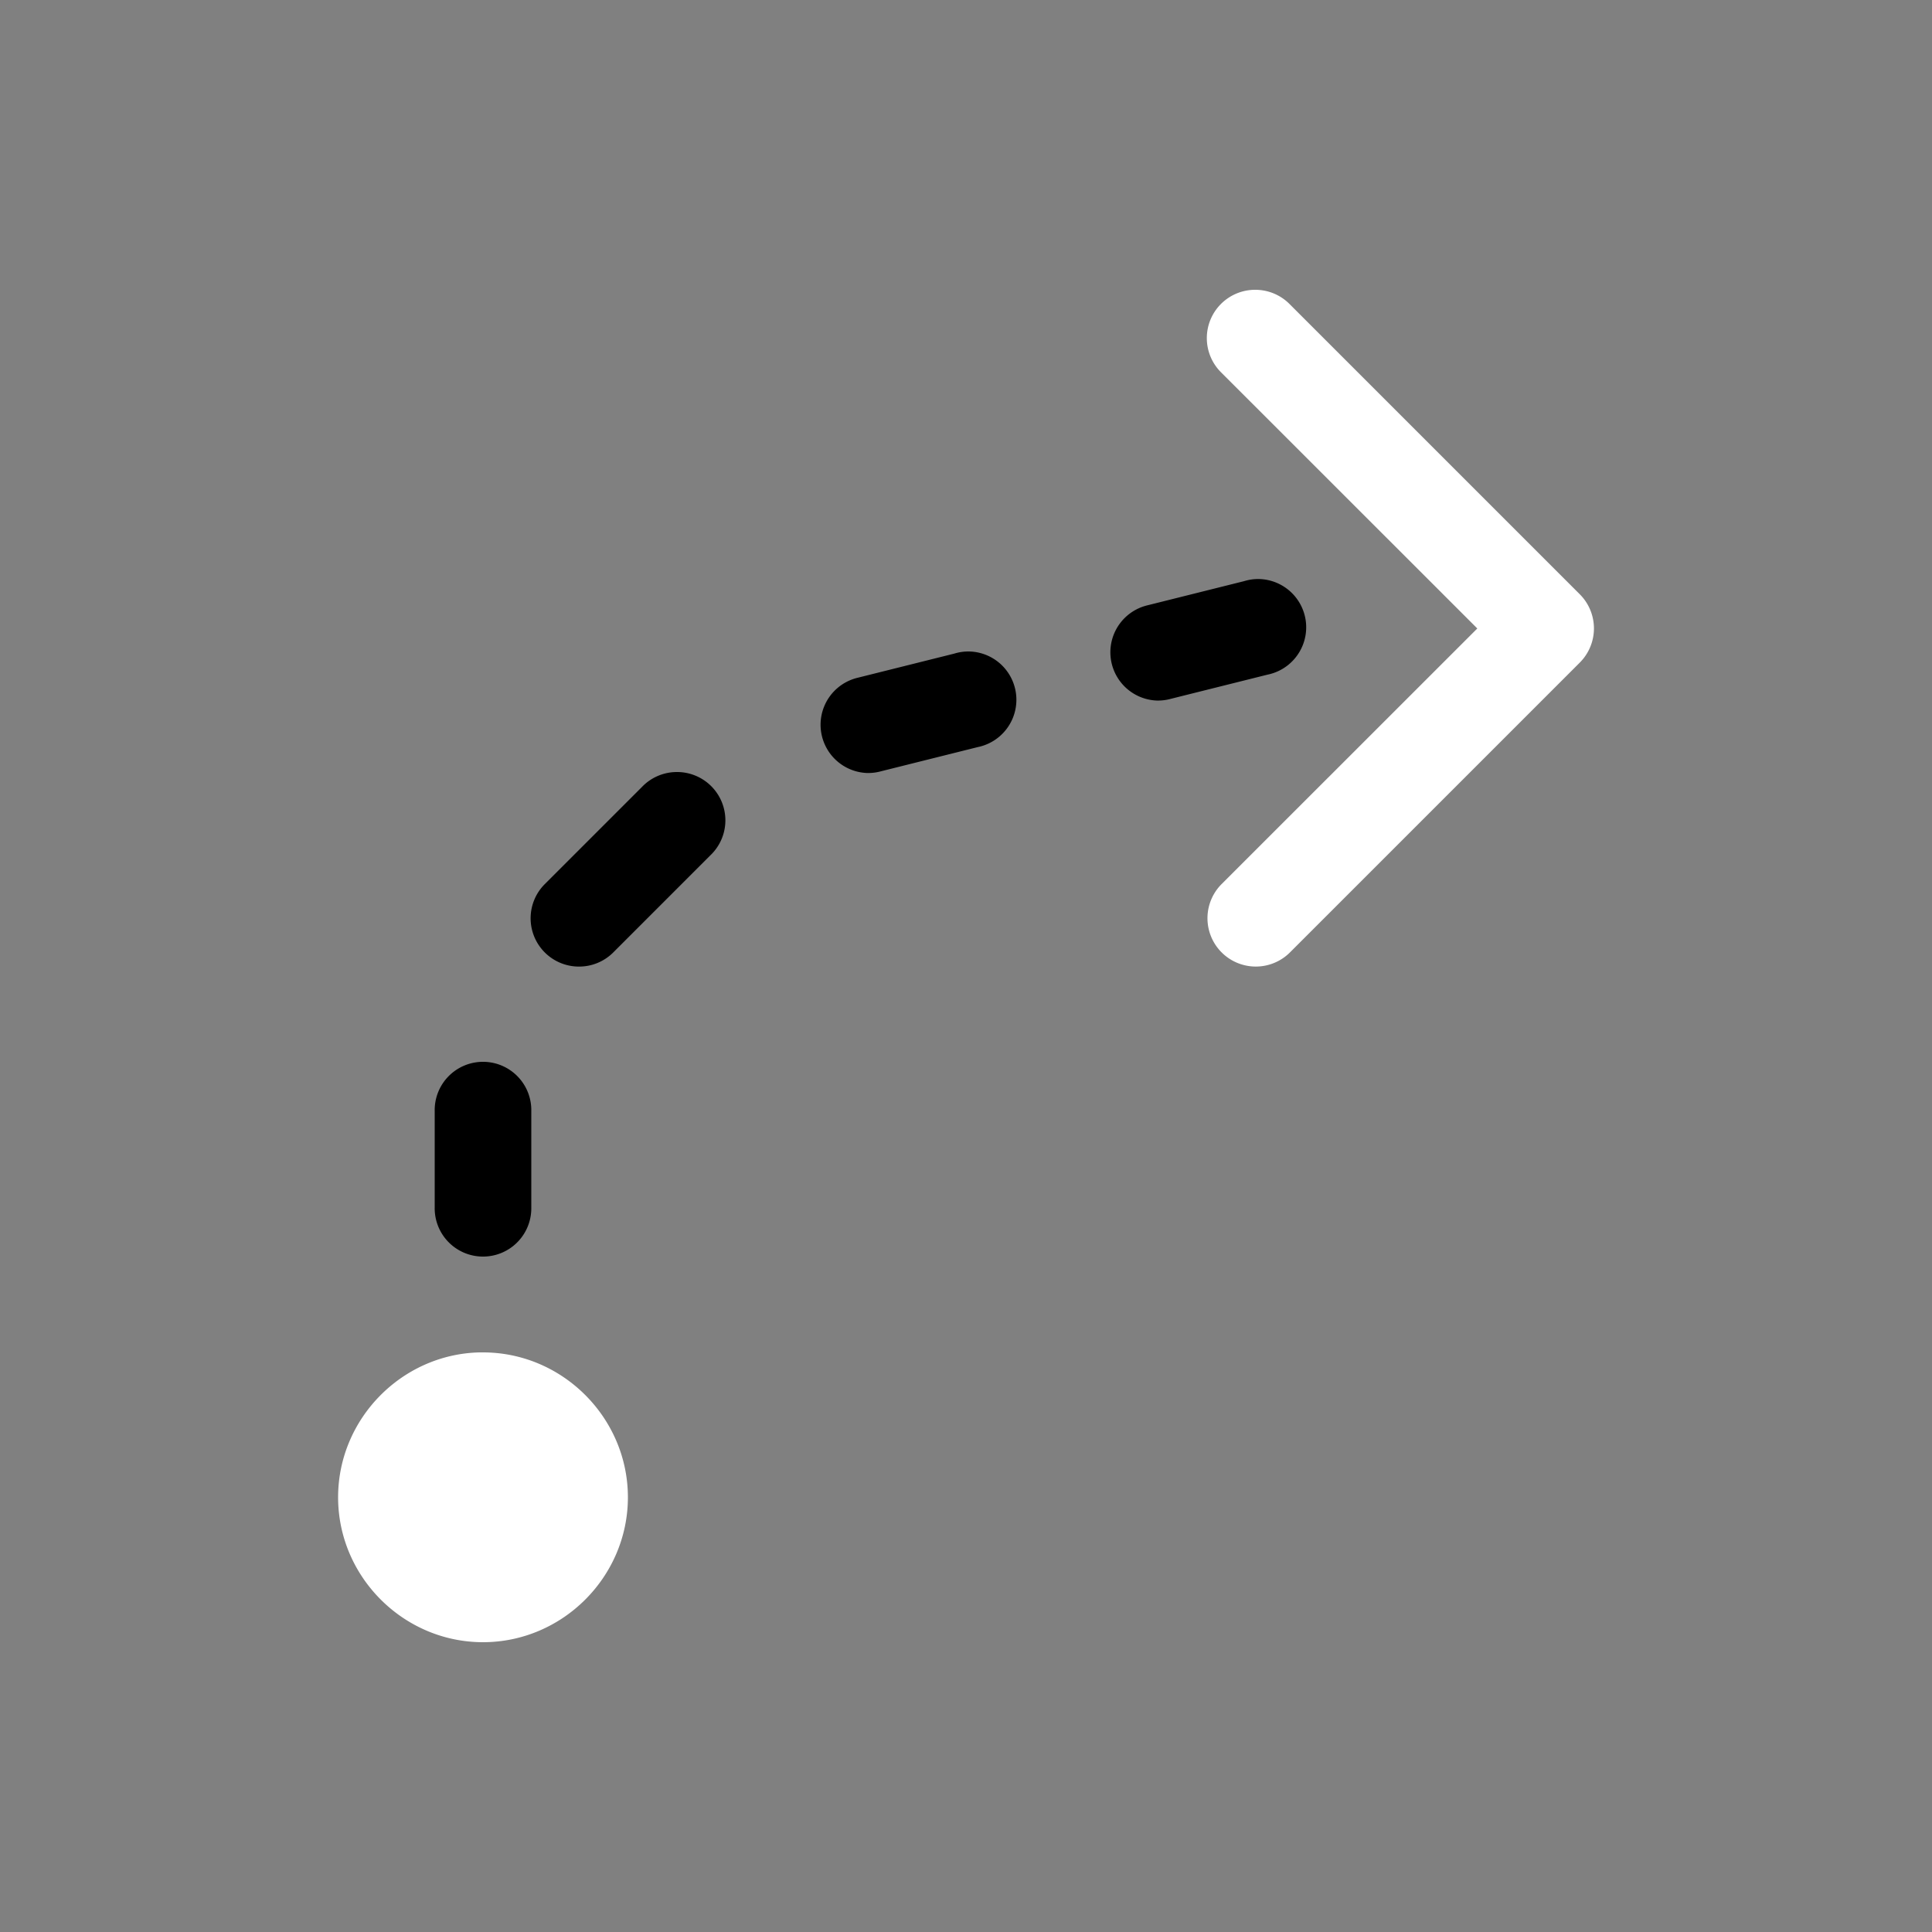 <svg width="64" height="64" viewBox="0 0 20 20"><rect x="0" y="0" width="20" height="20" fill="#808080" stroke="none"/><title>tracking_refine_forwards</title><g fill="#000000" class="nc-icon-wrapper"><g transform="translate(0 0)"><path d="M13.027 5.994a.5.5 0 0 0-.148.022l-1 .25a.5.5 0 0 0 .094.986.5.5 0 0 0 .148-.018l1-.25a.5.5 0 0 0-.094-.99zm-3 .75a.5.5 0 0 0-.148.022l-1 .25a.5.5 0 0 0 .094.986.5.5 0 0 0 .148-.018l1-.25a.5.5 0 0 0-.094-.99zM7.004 7.992a.5.5 0 0 0-.358.154l-1 1a.5.5 0 0 0 .348.86.5.5 0 0 0 .36-.152l1-1a.5.5 0 0 0-.35-.862zm-1.996 3a.5.5 0 0 0-.508.508v1a.5.5 0 0 0 .492.508.5.5 0 0 0 .508-.508v-1a.5.5 0 0 0-.492-.508z" data-color="color-2"></path><path d="M12.994 3a.5.5 0 0 0-.348.86l2.647 2.646-2.647 2.646a.5.5 0 1 0 .708.707l3-3a.5.5 0 0 0 0-.707l-3-3a.5.5 0 0 0-.36-.152zM4.962 14c-.806.02-1.462.69-1.462 1.5 0 .823.677 1.5 1.5 1.5s1.5-.677 1.5-1.5S5.823 14 5 14h-.038z" fill="#ffffff"></path></g></g></svg>